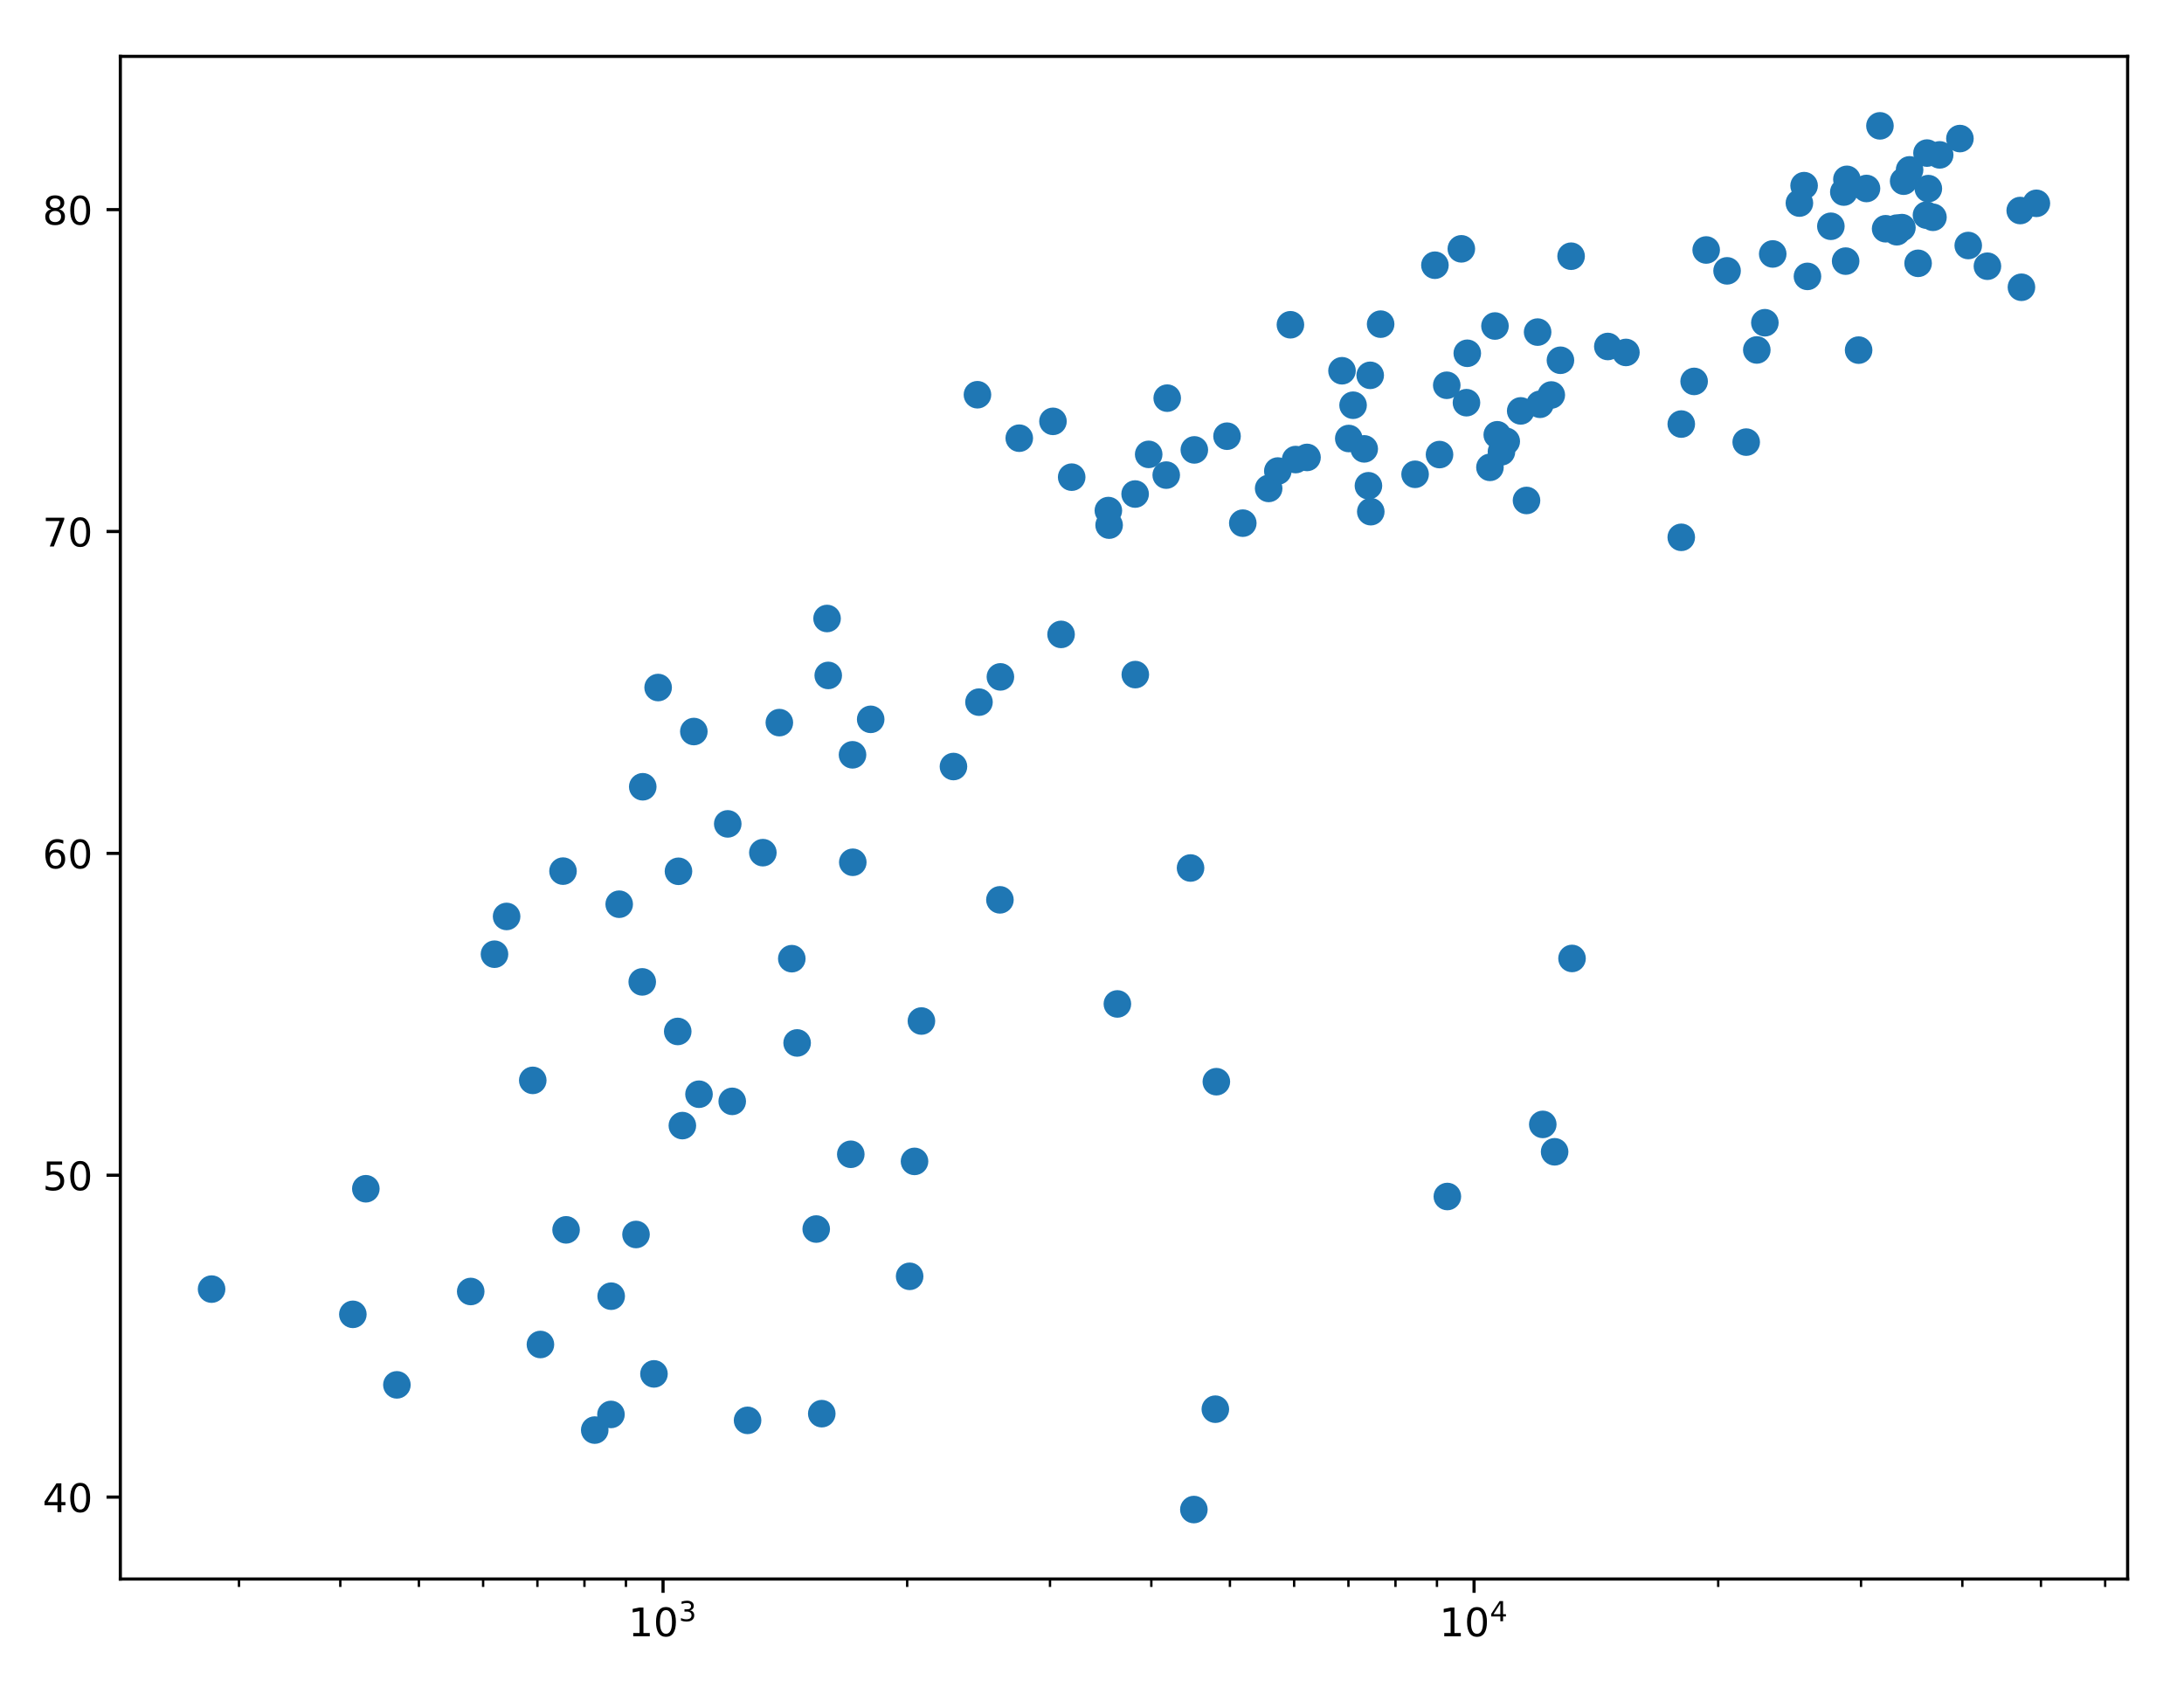 <?xml version="1.0" encoding="utf-8" standalone="no"?>
<!DOCTYPE svg PUBLIC "-//W3C//DTD SVG 1.1//EN"
  "http://www.w3.org/Graphics/SVG/1.1/DTD/svg11.dtd">
<!-- Created with matplotlib (http://matplotlib.org/) -->
<svg height="428pt" version="1.1" viewBox="0 0 554 428" width="554pt" xmlns="http://www.w3.org/2000/svg" xmlns:xlink="http://www.w3.org/1999/xlink">
 <defs>
  <style type="text/css">
*{stroke-linecap:butt;stroke-linejoin:round;}
  </style>
 </defs>
 <g id="figure_1">
  <g id="patch_1">
   <path d="M 0 428 
L 554 428 
L 554 0 
L 0 0 
z
" style="fill:#ffffff;"/>
  </g>
  <g id="axes_1">
   <g id="patch_2">
    <path d="M 30.525 400.522 
L 539.7 400.522 
L 539.7 14.3 
L 30.525 14.3 
z
" style="fill:#ffffff;"/>
   </g>
   <g id="PathCollection_1">
    <defs>
     <path d="M 0 3 
C 0.796 3 1.559 2.684 2.121 2.121 
C 2.684 1.559 3 0.796 3 0 
C 3 -0.796 2.684 -1.559 2.121 -2.121 
C 1.559 -2.684 0.796 -3 0 -3 
C -0.796 -3 -1.559 -2.684 -2.121 -2.121 
C -2.684 -1.559 -3 -0.796 -3 0 
C -3 0.796 -2.684 1.559 -2.121 2.121 
C -1.559 2.684 -0.796 3 0 3 
z
" id="mf3f402225b" style="stroke:#1f77b4;"/>
    </defs>
    <g clip-path="url(#p588768055b)">
     <use style="fill:#1f77b4;stroke:#1f77b4;" x="165.889" xlink:href="#mf3f402225b" y="348.488"/>
     <use style="fill:#1f77b4;stroke:#1f77b4;" x="327.333" xlink:href="#mf3f402225b" y="82.376"/>
     <use style="fill:#1f77b4;stroke:#1f77b4;" x="331.541" xlink:href="#mf3f402225b" y="116.029"/>
     <use style="fill:#1f77b4;stroke:#1f77b4;" x="308.287" xlink:href="#mf3f402225b" y="357.444"/>
     <use style="fill:#1f77b4;stroke:#1f77b4;" x="395.827" xlink:href="#mf3f402225b" y="91.382"/>
     <use style="fill:#1f77b4;stroke:#1f77b4;" x="484.391" xlink:href="#mf3f402225b" y="43.09"/>
     <use style="fill:#1f77b4;stroke:#1f77b4;" x="488.675" xlink:href="#mf3f402225b" y="54.569"/>
     <use style="fill:#1f77b4;stroke:#1f77b4;" x="471.462" xlink:href="#mf3f402225b" y="88.81"/>
     <use style="fill:#1f77b4;stroke:#1f77b4;" x="197.692" xlink:href="#mf3f402225b" y="183.294"/>
     <use style="fill:#1f77b4;stroke:#1f77b4;" x="482.443" xlink:href="#mf3f402225b" y="57.737"/>
     <use style="fill:#1f77b4;stroke:#1f77b4;" x="200.849" xlink:href="#mf3f402225b" y="243.17"/>
     <use style="fill:#1f77b4;stroke:#1f77b4;" x="287.985" xlink:href="#mf3f402225b" y="171.113"/>
     <use style="fill:#1f77b4;stroke:#1f77b4;" x="347.57" xlink:href="#mf3f402225b" y="95.202"/>
     <use style="fill:#1f77b4;stroke:#1f77b4;" x="394.35" xlink:href="#mf3f402225b" y="292.155"/>
     <use style="fill:#1f77b4;stroke:#1f77b4;" x="365.153" xlink:href="#mf3f402225b" y="115.303"/>
     <use style="fill:#1f77b4;stroke:#1f77b4;" x="379.8" xlink:href="#mf3f402225b" y="110.282"/>
     <use style="fill:#1f77b4;stroke:#1f77b4;" x="185.739" xlink:href="#mf3f402225b" y="279.362"/>
     <use style="fill:#1f77b4;stroke:#1f77b4;" x="92.799" xlink:href="#mf3f402225b" y="301.528"/>
     <use style="fill:#1f77b4;stroke:#1f77b4;" x="216.32" xlink:href="#mf3f402225b" y="218.718"/>
     <use style="fill:#1f77b4;stroke:#1f77b4;" x="231.98" xlink:href="#mf3f402225b" y="294.588"/>
     <use style="fill:#1f77b4;stroke:#1f77b4;" x="489.15" xlink:href="#mf3f402225b" y="47.842"/>
     <use style="fill:#1f77b4;stroke:#1f77b4;" x="137.087" xlink:href="#mf3f402225b" y="341.034"/>
     <use style="fill:#1f77b4;stroke:#1f77b4;" x="215.812" xlink:href="#mf3f402225b" y="292.784"/>
     <use style="fill:#1f77b4;stroke:#1f77b4;" x="398.529" xlink:href="#mf3f402225b" y="64.987"/>
     <use style="fill:#1f77b4;stroke:#1f77b4;" x="311.252" xlink:href="#mf3f402225b" y="110.641"/>
     <use style="fill:#1f77b4;stroke:#1f77b4;" x="342.132" xlink:href="#mf3f402225b" y="111.229"/>
     <use style="fill:#1f77b4;stroke:#1f77b4;" x="166.943" xlink:href="#mf3f402225b" y="174.395"/>
     <use style="fill:#1f77b4;stroke:#1f77b4;" x="53.671" xlink:href="#mf3f402225b" y="326.984"/>
     <use style="fill:#1f77b4;stroke:#1f77b4;" x="283.44" xlink:href="#mf3f402225b" y="254.649"/>
     <use style="fill:#1f77b4;stroke:#1f77b4;" x="370.687" xlink:href="#mf3f402225b" y="63.117"/>
     <use style="fill:#1f77b4;stroke:#1f77b4;" x="207.043" xlink:href="#mf3f402225b" y="311.749"/>
     <use style="fill:#1f77b4;stroke:#1f77b4;" x="407.845" xlink:href="#mf3f402225b" y="87.887"/>
     <use style="fill:#1f77b4;stroke:#1f77b4;" x="363.985" xlink:href="#mf3f402225b" y="67.273"/>
     <use style="fill:#1f77b4;stroke:#1f77b4;" x="447.682" xlink:href="#mf3f402225b" y="81.862"/>
     <use style="fill:#1f77b4;stroke:#1f77b4;" x="486.552" xlink:href="#mf3f402225b" y="66.791"/>
     <use style="fill:#1f77b4;stroke:#1f77b4;" x="233.73" xlink:href="#mf3f402225b" y="258.984"/>
     <use style="fill:#1f77b4;stroke:#1f77b4;" x="328.653" xlink:href="#mf3f402225b" y="116.568"/>
     <use style="fill:#1f77b4;stroke:#1f77b4;" x="340.416" xlink:href="#mf3f402225b" y="94.043"/>
     <use style="fill:#1f77b4;stroke:#1f77b4;" x="321.811" xlink:href="#mf3f402225b" y="123.891"/>
     <use style="fill:#1f77b4;stroke:#1f77b4;" x="324.136" xlink:href="#mf3f402225b" y="119.483"/>
     <use style="fill:#1f77b4;stroke:#1f77b4;" x="391.345" xlink:href="#mf3f402225b" y="285.207"/>
     <use style="fill:#1f77b4;stroke:#1f77b4;" x="128.507" xlink:href="#mf3f402225b" y="232.459"/>
     <use style="fill:#1f77b4;stroke:#1f77b4;" x="135.141" xlink:href="#mf3f402225b" y="274.039"/>
     <use style="fill:#1f77b4;stroke:#1f77b4;" x="481.146" xlink:href="#mf3f402225b" y="58.782"/>
     <use style="fill:#1f77b4;stroke:#1f77b4;" x="473.461" xlink:href="#mf3f402225b" y="47.809"/>
     <use style="fill:#1f77b4;stroke:#1f77b4;" x="398.765" xlink:href="#mf3f402225b" y="243.113"/>
     <use style="fill:#1f77b4;stroke:#1f77b4;" x="142.814" xlink:href="#mf3f402225b" y="220.963"/>
     <use style="fill:#1f77b4;stroke:#1f77b4;" x="478.312" xlink:href="#mf3f402225b" y="58.023"/>
     <use style="fill:#1f77b4;stroke:#1f77b4;" x="193.508" xlink:href="#mf3f402225b" y="216.277"/>
     <use style="fill:#1f77b4;stroke:#1f77b4;" x="464.422" xlink:href="#mf3f402225b" y="57.394"/>
     <use style="fill:#1f77b4;stroke:#1f77b4;" x="315.25" xlink:href="#mf3f402225b" y="132.7"/>
     <use style="fill:#1f77b4;stroke:#1f77b4;" x="162.913" xlink:href="#mf3f402225b" y="249.056"/>
     <use style="fill:#1f77b4;stroke:#1f77b4;" x="119.402" xlink:href="#mf3f402225b" y="327.588"/>
     <use style="fill:#1f77b4;stroke:#1f77b4;" x="184.601" xlink:href="#mf3f402225b" y="208.978"/>
     <use style="fill:#1f77b4;stroke:#1f77b4;" x="281.344" xlink:href="#mf3f402225b" y="133.199"/>
     <use style="fill:#1f77b4;stroke:#1f77b4;" x="497.158" xlink:href="#mf3f402225b" y="35.147"/>
     <use style="fill:#1f77b4;stroke:#1f77b4;" x="426.476" xlink:href="#mf3f402225b" y="107.563"/>
     <use style="fill:#1f77b4;stroke:#1f77b4;" x="488.809" xlink:href="#mf3f402225b" y="38.829"/>
     <use style="fill:#1f77b4;stroke:#1f77b4;" x="248.332" xlink:href="#mf3f402225b" y="178.102"/>
     <use style="fill:#1f77b4;stroke:#1f77b4;" x="281.15" xlink:href="#mf3f402225b" y="129.508"/>
     <use style="fill:#1f77b4;stroke:#1f77b4;" x="387.22" xlink:href="#mf3f402225b" y="126.945"/>
     <use style="fill:#1f77b4;stroke:#1f77b4;" x="301.996" xlink:href="#mf3f402225b" y="220.172"/>
     <use style="fill:#1f77b4;stroke:#1f77b4;" x="499.272" xlink:href="#mf3f402225b" y="62.276"/>
     <use style="fill:#1f77b4;stroke:#1f77b4;" x="457.633" xlink:href="#mf3f402225b" y="47.091"/>
     <use style="fill:#1f77b4;stroke:#1f77b4;" x="467.707" xlink:href="#mf3f402225b" y="48.716"/>
     <use style="fill:#1f77b4;stroke:#1f77b4;" x="346.053" xlink:href="#mf3f402225b" y="113.858"/>
     <use style="fill:#1f77b4;stroke:#1f77b4;" x="476.873" xlink:href="#mf3f402225b" y="31.922"/>
     <use style="fill:#1f77b4;stroke:#1f77b4;" x="302.958" xlink:href="#mf3f402225b" y="114.119"/>
     <use style="fill:#1f77b4;stroke:#1f77b4;" x="202.2" xlink:href="#mf3f402225b" y="264.544"/>
     <use style="fill:#1f77b4;stroke:#1f77b4;" x="209.794" xlink:href="#mf3f402225b" y="156.883"/>
     <use style="fill:#1f77b4;stroke:#1f77b4;" x="449.675" xlink:href="#mf3f402225b" y="64.415"/>
     <use style="fill:#1f77b4;stroke:#1f77b4;" x="512.765" xlink:href="#mf3f402225b" y="72.865"/>
     <use style="fill:#1f77b4;stroke:#1f77b4;" x="377.943" xlink:href="#mf3f402225b" y="118.544"/>
     <use style="fill:#1f77b4;stroke:#1f77b4;" x="208.453" xlink:href="#mf3f402225b" y="358.579"/>
     <use style="fill:#1f77b4;stroke:#1f77b4;" x="89.506" xlink:href="#mf3f402225b" y="333.384"/>
     <use style="fill:#1f77b4;stroke:#1f77b4;" x="390.632" xlink:href="#mf3f402225b" y="102.55"/>
     <use style="fill:#1f77b4;stroke:#1f77b4;" x="172.103" xlink:href="#mf3f402225b" y="221.004"/>
     <use style="fill:#1f77b4;stroke:#1f77b4;" x="143.594" xlink:href="#mf3f402225b" y="311.953"/>
     <use style="fill:#1f77b4;stroke:#1f77b4;" x="393.506" xlink:href="#mf3f402225b" y="100.191"/>
     <use style="fill:#1f77b4;stroke:#1f77b4;" x="171.915" xlink:href="#mf3f402225b" y="261.629"/>
     <use style="fill:#1f77b4;stroke:#1f77b4;" x="220.862" xlink:href="#mf3f402225b" y="182.461"/>
     <use style="fill:#1f77b4;stroke:#1f77b4;" x="382.081" xlink:href="#mf3f402225b" y="111.947"/>
     <use style="fill:#1f77b4;stroke:#1f77b4;" x="390.038" xlink:href="#mf3f402225b" y="84.238"/>
     <use style="fill:#1f77b4;stroke:#1f77b4;" x="269.154" xlink:href="#mf3f402225b" y="160.916"/>
     <use style="fill:#1f77b4;stroke:#1f77b4;" x="366.988" xlink:href="#mf3f402225b" y="97.725"/>
     <use style="fill:#1f77b4;stroke:#1f77b4;" x="287.939" xlink:href="#mf3f402225b" y="125.312"/>
     <use style="fill:#1f77b4;stroke:#1f77b4;" x="150.86" xlink:href="#mf3f402225b" y="362.743"/>
     <use style="fill:#1f77b4;stroke:#1f77b4;" x="163.041" xlink:href="#mf3f402225b" y="199.565"/>
     <use style="fill:#1f77b4;stroke:#1f77b4;" x="308.544" xlink:href="#mf3f402225b" y="274.374"/>
     <use style="fill:#1f77b4;stroke:#1f77b4;" x="176.001" xlink:href="#mf3f402225b" y="185.555"/>
     <use style="fill:#1f77b4;stroke:#1f77b4;" x="490.32" xlink:href="#mf3f402225b" y="55.116"/>
     <use style="fill:#1f77b4;stroke:#1f77b4;" x="456.441" xlink:href="#mf3f402225b" y="51.508"/>
     <use style="fill:#1f77b4;stroke:#1f77b4;" x="258.55" xlink:href="#mf3f402225b" y="111.147"/>
     <use style="fill:#1f77b4;stroke:#1f77b4;" x="125.433" xlink:href="#mf3f402225b" y="242.035"/>
     <use style="fill:#1f77b4;stroke:#1f77b4;" x="230.742" xlink:href="#mf3f402225b" y="323.742"/>
     <use style="fill:#1f77b4;stroke:#1f77b4;" x="516.556" xlink:href="#mf3f402225b" y="51.573"/>
     <use style="fill:#1f77b4;stroke:#1f77b4;" x="445.636" xlink:href="#mf3f402225b" y="88.769"/>
     <use style="fill:#1f77b4;stroke:#1f77b4;" x="253.765" xlink:href="#mf3f402225b" y="171.693"/>
     <use style="fill:#1f77b4;stroke:#1f77b4;" x="372.194" xlink:href="#mf3f402225b" y="89.61"/>
     <use style="fill:#1f77b4;stroke:#1f77b4;" x="295.829" xlink:href="#mf3f402225b" y="120.511"/>
     <use style="fill:#1f77b4;stroke:#1f77b4;" x="347.121" xlink:href="#mf3f402225b" y="123.214"/>
     <use style="fill:#1f77b4;stroke:#1f77b4;" x="271.846" xlink:href="#mf3f402225b" y="121.034"/>
     <use style="fill:#1f77b4;stroke:#1f77b4;" x="412.435" xlink:href="#mf3f402225b" y="89.398"/>
     <use style="fill:#1f77b4;stroke:#1f77b4;" x="438.093" xlink:href="#mf3f402225b" y="68.701"/>
     <use style="fill:#1f77b4;stroke:#1f77b4;" x="432.795" xlink:href="#mf3f402225b" y="63.411"/>
     <use style="fill:#1f77b4;stroke:#1f77b4;" x="350.216" xlink:href="#mf3f402225b" y="82.221"/>
     <use style="fill:#1f77b4;stroke:#1f77b4;" x="380.862" xlink:href="#mf3f402225b" y="114.6"/>
     <use style="fill:#1f77b4;stroke:#1f77b4;" x="155.035" xlink:href="#mf3f402225b" y="328.78"/>
     <use style="fill:#1f77b4;stroke:#1f77b4;" x="210.095" xlink:href="#mf3f402225b" y="171.325"/>
     <use style="fill:#1f77b4;stroke:#1f77b4;" x="442.948" xlink:href="#mf3f402225b" y="112.143"/>
     <use style="fill:#1f77b4;stroke:#1f77b4;" x="216.252" xlink:href="#mf3f402225b" y="191.458"/>
     <use style="fill:#1f77b4;stroke:#1f77b4;" x="371.988" xlink:href="#mf3f402225b" y="102.142"/>
     <use style="fill:#1f77b4;stroke:#1f77b4;" x="154.978" xlink:href="#mf3f402225b" y="358.775"/>
     <use style="fill:#1f77b4;stroke:#1f77b4;" x="512.455" xlink:href="#mf3f402225b" y="53.402"/>
     <use style="fill:#1f77b4;stroke:#1f77b4;" x="429.737" xlink:href="#mf3f402225b" y="96.745"/>
     <use style="fill:#1f77b4;stroke:#1f77b4;" x="458.486" xlink:href="#mf3f402225b" y="70.106"/>
     <use style="fill:#1f77b4;stroke:#1f77b4;" x="161.334" xlink:href="#mf3f402225b" y="313.129"/>
     <use style="fill:#1f77b4;stroke:#1f77b4;" x="367.14" xlink:href="#mf3f402225b" y="303.495"/>
     <use style="fill:#1f77b4;stroke:#1f77b4;" x="468.49" xlink:href="#mf3f402225b" y="45.491"/>
     <use style="fill:#1f77b4;stroke:#1f77b4;" x="291.379" xlink:href="#mf3f402225b" y="115.254"/>
     <use style="fill:#1f77b4;stroke:#1f77b4;" x="253.643" xlink:href="#mf3f402225b" y="228.246"/>
     <use style="fill:#1f77b4;stroke:#1f77b4;" x="302.84" xlink:href="#mf3f402225b" y="382.9"/>
     <use style="fill:#1f77b4;stroke:#1f77b4;" x="482.885" xlink:href="#mf3f402225b" y="45.956"/>
     <use style="fill:#1f77b4;stroke:#1f77b4;" x="492.024" xlink:href="#mf3f402225b" y="39.286"/>
     <use style="fill:#1f77b4;stroke:#1f77b4;" x="296.079" xlink:href="#mf3f402225b" y="100.991"/>
     <use style="fill:#1f77b4;stroke:#1f77b4;" x="468.171" xlink:href="#mf3f402225b" y="66.236"/>
     <use style="fill:#1f77b4;stroke:#1f77b4;" x="177.311" xlink:href="#mf3f402225b" y="277.549"/>
     <use style="fill:#1f77b4;stroke:#1f77b4;" x="347.715" xlink:href="#mf3f402225b" y="129.786"/>
     <use style="fill:#1f77b4;stroke:#1f77b4;" x="157.069" xlink:href="#mf3f402225b" y="229.356"/>
     <use style="fill:#1f77b4;stroke:#1f77b4;" x="426.474" xlink:href="#mf3f402225b" y="136.293"/>
     <use style="fill:#1f77b4;stroke:#1f77b4;" x="343.226" xlink:href="#mf3f402225b" y="102.787"/>
     <use style="fill:#1f77b4;stroke:#1f77b4;" x="358.956" xlink:href="#mf3f402225b" y="120.307"/>
     <use style="fill:#1f77b4;stroke:#1f77b4;" x="173.09" xlink:href="#mf3f402225b" y="285.51"/>
     <use style="fill:#1f77b4;stroke:#1f77b4;" x="481.136" xlink:href="#mf3f402225b" y="57.868"/>
     <use style="fill:#1f77b4;stroke:#1f77b4;" x="504.136" xlink:href="#mf3f402225b" y="67.526"/>
     <use style="fill:#1f77b4;stroke:#1f77b4;" x="379.218" xlink:href="#mf3f402225b" y="82.695"/>
     <use style="fill:#1f77b4;stroke:#1f77b4;" x="385.746" xlink:href="#mf3f402225b" y="104.224"/>
     <use style="fill:#1f77b4;stroke:#1f77b4;" x="247.944" xlink:href="#mf3f402225b" y="100.125"/>
     <use style="fill:#1f77b4;stroke:#1f77b4;" x="267.098" xlink:href="#mf3f402225b" y="106.877"/>
     <use style="fill:#1f77b4;stroke:#1f77b4;" x="241.856" xlink:href="#mf3f402225b" y="194.43"/>
     <use style="fill:#1f77b4;stroke:#1f77b4;" x="189.63" xlink:href="#mf3f402225b" y="360.277"/>
     <use style="fill:#1f77b4;stroke:#1f77b4;" x="100.677" xlink:href="#mf3f402225b" y="351.272"/>
    </g>
   </g>
   <g id="matplotlib.axis_1">
    <g id="xtick_1">
     <g id="line2d_1">
      <defs>
       <path d="M 0 0 
L 0 3.5 
" id="mcd85500e71" style="stroke:#000000;stroke-width:0.8;"/>
      </defs>
      <g>
       <use style="stroke:#000000;stroke-width:0.8;" x="168.19" xlink:href="#mcd85500e71" y="400.522"/>
      </g>
     </g>
     <g id="text_1">
      <!-- $\mathdefault{10^{3}}$ -->
      <defs>
       <path d="M 12.406 8.297 
L 28.516 8.297 
L 28.516 63.922 
L 10.984 60.406 
L 10.984 69.391 
L 28.422 72.906 
L 38.281 72.906 
L 38.281 8.297 
L 54.391 8.297 
L 54.391 0 
L 12.406 0 
z
" id="DejaVuSans-31"/>
       <path d="M 31.781 66.406 
Q 24.172 66.406 20.328 58.906 
Q 16.5 51.422 16.5 36.375 
Q 16.5 21.391 20.328 13.891 
Q 24.172 6.391 31.781 6.391 
Q 39.453 6.391 43.281 13.891 
Q 47.125 21.391 47.125 36.375 
Q 47.125 51.422 43.281 58.906 
Q 39.453 66.406 31.781 66.406 
z
M 31.781 74.219 
Q 44.047 74.219 50.516 64.516 
Q 56.984 54.828 56.984 36.375 
Q 56.984 17.969 50.516 8.266 
Q 44.047 -1.422 31.781 -1.422 
Q 19.531 -1.422 13.062 8.266 
Q 6.594 17.969 6.594 36.375 
Q 6.594 54.828 13.062 64.516 
Q 19.531 74.219 31.781 74.219 
z
" id="DejaVuSans-30"/>
       <path d="M 40.578 39.312 
Q 47.656 37.797 51.625 33 
Q 55.609 28.219 55.609 21.188 
Q 55.609 10.406 48.188 4.484 
Q 40.766 -1.422 27.094 -1.422 
Q 22.516 -1.422 17.656 -0.516 
Q 12.797 0.391 7.625 2.203 
L 7.625 11.719 
Q 11.719 9.328 16.594 8.109 
Q 21.484 6.891 26.812 6.891 
Q 36.078 6.891 40.938 10.547 
Q 45.797 14.203 45.797 21.188 
Q 45.797 27.641 41.281 31.266 
Q 36.766 34.906 28.719 34.906 
L 20.219 34.906 
L 20.219 43.016 
L 29.109 43.016 
Q 36.375 43.016 40.234 45.922 
Q 44.094 48.828 44.094 54.297 
Q 44.094 59.906 40.109 62.906 
Q 36.141 65.922 28.719 65.922 
Q 24.656 65.922 20.016 65.031 
Q 15.375 64.156 9.812 62.312 
L 9.812 71.094 
Q 15.438 72.656 20.344 73.438 
Q 25.25 74.219 29.594 74.219 
Q 40.828 74.219 47.359 69.109 
Q 53.906 64.016 53.906 55.328 
Q 53.906 49.266 50.438 45.094 
Q 46.969 40.922 40.578 39.312 
z
" id="DejaVuSans-33"/>
      </defs>
      <g transform="translate(159.39 415.12)scale(0.1 -0.1)">
       <use transform="translate(0 0.766)" xlink:href="#DejaVuSans-31"/>
       <use transform="translate(63.623 0.766)" xlink:href="#DejaVuSans-30"/>
       <use transform="translate(128.203 39.047)scale(0.7)" xlink:href="#DejaVuSans-33"/>
      </g>
     </g>
    </g>
    <g id="xtick_2">
     <g id="line2d_2">
      <g>
       <use style="stroke:#000000;stroke-width:0.8;" x="373.916" xlink:href="#mcd85500e71" y="400.522"/>
      </g>
     </g>
     <g id="text_2">
      <!-- $\mathdefault{10^{4}}$ -->
      <defs>
       <path d="M 37.797 64.312 
L 12.891 25.391 
L 37.797 25.391 
z
M 35.203 72.906 
L 47.609 72.906 
L 47.609 25.391 
L 58.016 25.391 
L 58.016 17.188 
L 47.609 17.188 
L 47.609 0 
L 37.797 0 
L 37.797 17.188 
L 4.891 17.188 
L 4.891 26.703 
z
" id="DejaVuSans-34"/>
      </defs>
      <g transform="translate(365.116 415.12)scale(0.1 -0.1)">
       <use transform="translate(0 0.684)" xlink:href="#DejaVuSans-31"/>
       <use transform="translate(63.623 0.684)" xlink:href="#DejaVuSans-30"/>
       <use transform="translate(128.203 38.966)scale(0.7)" xlink:href="#DejaVuSans-34"/>
      </g>
     </g>
    </g>
    <g id="xtick_3">
     <g id="line2d_3">
      <defs>
       <path d="M 0 0 
L 0 2 
" id="m7c4bd0e0cf" style="stroke:#000000;stroke-width:0.6;"/>
      </defs>
      <g>
       <use style="stroke:#000000;stroke-width:0.6;" x="60.62" xlink:href="#m7c4bd0e0cf" y="400.522"/>
      </g>
     </g>
    </g>
    <g id="xtick_4">
     <g id="line2d_4">
      <g>
       <use style="stroke:#000000;stroke-width:0.6;" x="86.323" xlink:href="#m7c4bd0e0cf" y="400.522"/>
      </g>
     </g>
    </g>
    <g id="xtick_5">
     <g id="line2d_5">
      <g>
       <use style="stroke:#000000;stroke-width:0.6;" x="106.26" xlink:href="#m7c4bd0e0cf" y="400.522"/>
      </g>
     </g>
    </g>
    <g id="xtick_6">
     <g id="line2d_6">
      <g>
       <use style="stroke:#000000;stroke-width:0.6;" x="122.55" xlink:href="#m7c4bd0e0cf" y="400.522"/>
      </g>
     </g>
    </g>
    <g id="xtick_7">
     <g id="line2d_7">
      <g>
       <use style="stroke:#000000;stroke-width:0.6;" x="136.322" xlink:href="#m7c4bd0e0cf" y="400.522"/>
      </g>
     </g>
    </g>
    <g id="xtick_8">
     <g id="line2d_8">
      <g>
       <use style="stroke:#000000;stroke-width:0.6;" x="148.253" xlink:href="#m7c4bd0e0cf" y="400.522"/>
      </g>
     </g>
    </g>
    <g id="xtick_9">
     <g id="line2d_9">
      <g>
       <use style="stroke:#000000;stroke-width:0.6;" x="158.776" xlink:href="#m7c4bd0e0cf" y="400.522"/>
      </g>
     </g>
    </g>
    <g id="xtick_10">
     <g id="line2d_10">
      <g>
       <use style="stroke:#000000;stroke-width:0.6;" x="230.119" xlink:href="#m7c4bd0e0cf" y="400.522"/>
      </g>
     </g>
    </g>
    <g id="xtick_11">
     <g id="line2d_11">
      <g>
       <use style="stroke:#000000;stroke-width:0.6;" x="266.346" xlink:href="#m7c4bd0e0cf" y="400.522"/>
      </g>
     </g>
    </g>
    <g id="xtick_12">
     <g id="line2d_12">
      <g>
       <use style="stroke:#000000;stroke-width:0.6;" x="292.049" xlink:href="#m7c4bd0e0cf" y="400.522"/>
      </g>
     </g>
    </g>
    <g id="xtick_13">
     <g id="line2d_13">
      <g>
       <use style="stroke:#000000;stroke-width:0.6;" x="311.986" xlink:href="#m7c4bd0e0cf" y="400.522"/>
      </g>
     </g>
    </g>
    <g id="xtick_14">
     <g id="line2d_14">
      <g>
       <use style="stroke:#000000;stroke-width:0.6;" x="328.276" xlink:href="#m7c4bd0e0cf" y="400.522"/>
      </g>
     </g>
    </g>
    <g id="xtick_15">
     <g id="line2d_15">
      <g>
       <use style="stroke:#000000;stroke-width:0.6;" x="342.048" xlink:href="#m7c4bd0e0cf" y="400.522"/>
      </g>
     </g>
    </g>
    <g id="xtick_16">
     <g id="line2d_16">
      <g>
       <use style="stroke:#000000;stroke-width:0.6;" x="353.979" xlink:href="#m7c4bd0e0cf" y="400.522"/>
      </g>
     </g>
    </g>
    <g id="xtick_17">
     <g id="line2d_17">
      <g>
       <use style="stroke:#000000;stroke-width:0.6;" x="364.502" xlink:href="#m7c4bd0e0cf" y="400.522"/>
      </g>
     </g>
    </g>
    <g id="xtick_18">
     <g id="line2d_18">
      <g>
       <use style="stroke:#000000;stroke-width:0.6;" x="435.845" xlink:href="#m7c4bd0e0cf" y="400.522"/>
      </g>
     </g>
    </g>
    <g id="xtick_19">
     <g id="line2d_19">
      <g>
       <use style="stroke:#000000;stroke-width:0.6;" x="472.072" xlink:href="#m7c4bd0e0cf" y="400.522"/>
      </g>
     </g>
    </g>
    <g id="xtick_20">
     <g id="line2d_20">
      <g>
       <use style="stroke:#000000;stroke-width:0.6;" x="497.775" xlink:href="#m7c4bd0e0cf" y="400.522"/>
      </g>
     </g>
    </g>
    <g id="xtick_21">
     <g id="line2d_21">
      <g>
       <use style="stroke:#000000;stroke-width:0.6;" x="517.712" xlink:href="#m7c4bd0e0cf" y="400.522"/>
      </g>
     </g>
    </g>
    <g id="xtick_22">
     <g id="line2d_22">
      <g>
       <use style="stroke:#000000;stroke-width:0.6;" x="534.001" xlink:href="#m7c4bd0e0cf" y="400.522"/>
      </g>
     </g>
    </g>
   </g>
   <g id="matplotlib.axis_2">
    <g id="ytick_1">
     <g id="line2d_23">
      <defs>
       <path d="M 0 0 
L -3.5 0 
" id="m06a418915e" style="stroke:#000000;stroke-width:0.8;"/>
      </defs>
      <g>
       <use style="stroke:#000000;stroke-width:0.8;" x="30.525" xlink:href="#m06a418915e" y="379.741"/>
      </g>
     </g>
     <g id="text_3">
      <!-- 40 -->
      <g transform="translate(10.8 383.54)scale(0.1 -0.1)">
       <use xlink:href="#DejaVuSans-34"/>
       <use x="63.623" xlink:href="#DejaVuSans-30"/>
      </g>
     </g>
    </g>
    <g id="ytick_2">
     <g id="line2d_24">
      <g>
       <use style="stroke:#000000;stroke-width:0.8;" x="30.525" xlink:href="#m06a418915e" y="298.099"/>
      </g>
     </g>
     <g id="text_4">
      <!-- 50 -->
      <defs>
       <path d="M 10.797 72.906 
L 49.516 72.906 
L 49.516 64.594 
L 19.828 64.594 
L 19.828 46.734 
Q 21.969 47.469 24.109 47.828 
Q 26.266 48.188 28.422 48.188 
Q 40.625 48.188 47.75 41.5 
Q 54.891 34.812 54.891 23.391 
Q 54.891 11.625 47.562 5.094 
Q 40.234 -1.422 26.906 -1.422 
Q 22.312 -1.422 17.547 -0.641 
Q 12.797 0.141 7.719 1.703 
L 7.719 11.625 
Q 12.109 9.234 16.797 8.062 
Q 21.484 6.891 26.703 6.891 
Q 35.156 6.891 40.078 11.328 
Q 45.016 15.766 45.016 23.391 
Q 45.016 31 40.078 35.438 
Q 35.156 39.891 26.703 39.891 
Q 22.75 39.891 18.812 39.016 
Q 14.891 38.141 10.797 36.281 
z
" id="DejaVuSans-35"/>
      </defs>
      <g transform="translate(10.8 301.898)scale(0.1 -0.1)">
       <use xlink:href="#DejaVuSans-35"/>
       <use x="63.623" xlink:href="#DejaVuSans-30"/>
      </g>
     </g>
    </g>
    <g id="ytick_3">
     <g id="line2d_25">
      <g>
       <use style="stroke:#000000;stroke-width:0.8;" x="30.525" xlink:href="#m06a418915e" y="216.457"/>
      </g>
     </g>
     <g id="text_5">
      <!-- 60 -->
      <defs>
       <path d="M 33.016 40.375 
Q 26.375 40.375 22.484 35.828 
Q 18.609 31.297 18.609 23.391 
Q 18.609 15.531 22.484 10.953 
Q 26.375 6.391 33.016 6.391 
Q 39.656 6.391 43.531 10.953 
Q 47.406 15.531 47.406 23.391 
Q 47.406 31.297 43.531 35.828 
Q 39.656 40.375 33.016 40.375 
z
M 52.594 71.297 
L 52.594 62.312 
Q 48.875 64.062 45.094 64.984 
Q 41.312 65.922 37.594 65.922 
Q 27.828 65.922 22.672 59.328 
Q 17.531 52.734 16.797 39.406 
Q 19.672 43.656 24.016 45.922 
Q 28.375 48.188 33.594 48.188 
Q 44.578 48.188 50.953 41.516 
Q 57.328 34.859 57.328 23.391 
Q 57.328 12.156 50.688 5.359 
Q 44.047 -1.422 33.016 -1.422 
Q 20.359 -1.422 13.672 8.266 
Q 6.984 17.969 6.984 36.375 
Q 6.984 53.656 15.188 63.938 
Q 23.391 74.219 37.203 74.219 
Q 40.922 74.219 44.703 73.484 
Q 48.484 72.75 52.594 71.297 
z
" id="DejaVuSans-36"/>
      </defs>
      <g transform="translate(10.8 220.256)scale(0.1 -0.1)">
       <use xlink:href="#DejaVuSans-36"/>
       <use x="63.623" xlink:href="#DejaVuSans-30"/>
      </g>
     </g>
    </g>
    <g id="ytick_4">
     <g id="line2d_26">
      <g>
       <use style="stroke:#000000;stroke-width:0.8;" x="30.525" xlink:href="#m06a418915e" y="134.815"/>
      </g>
     </g>
     <g id="text_6">
      <!-- 70 -->
      <defs>
       <path d="M 8.203 72.906 
L 55.078 72.906 
L 55.078 68.703 
L 28.609 0 
L 18.312 0 
L 43.219 64.594 
L 8.203 64.594 
z
" id="DejaVuSans-37"/>
      </defs>
      <g transform="translate(10.8 138.614)scale(0.1 -0.1)">
       <use xlink:href="#DejaVuSans-37"/>
       <use x="63.623" xlink:href="#DejaVuSans-30"/>
      </g>
     </g>
    </g>
    <g id="ytick_5">
     <g id="line2d_27">
      <g>
       <use style="stroke:#000000;stroke-width:0.8;" x="30.525" xlink:href="#m06a418915e" y="53.173"/>
      </g>
     </g>
     <g id="text_7">
      <!-- 80 -->
      <defs>
       <path d="M 31.781 34.625 
Q 24.75 34.625 20.719 30.859 
Q 16.703 27.094 16.703 20.516 
Q 16.703 13.922 20.719 10.156 
Q 24.75 6.391 31.781 6.391 
Q 38.812 6.391 42.859 10.172 
Q 46.922 13.969 46.922 20.516 
Q 46.922 27.094 42.891 30.859 
Q 38.875 34.625 31.781 34.625 
z
M 21.922 38.812 
Q 15.578 40.375 12.031 44.719 
Q 8.5 49.078 8.5 55.328 
Q 8.5 64.062 14.719 69.141 
Q 20.953 74.219 31.781 74.219 
Q 42.672 74.219 48.875 69.141 
Q 55.078 64.062 55.078 55.328 
Q 55.078 49.078 51.531 44.719 
Q 48 40.375 41.703 38.812 
Q 48.828 37.156 52.797 32.312 
Q 56.781 27.484 56.781 20.516 
Q 56.781 9.906 50.312 4.234 
Q 43.844 -1.422 31.781 -1.422 
Q 19.734 -1.422 13.25 4.234 
Q 6.781 9.906 6.781 20.516 
Q 6.781 27.484 10.781 32.312 
Q 14.797 37.156 21.922 38.812 
z
M 18.312 54.391 
Q 18.312 48.734 21.844 45.562 
Q 25.391 42.391 31.781 42.391 
Q 38.141 42.391 41.719 45.562 
Q 45.312 48.734 45.312 54.391 
Q 45.312 60.062 41.719 63.234 
Q 38.141 66.406 31.781 66.406 
Q 25.391 66.406 21.844 63.234 
Q 18.312 60.062 18.312 54.391 
z
" id="DejaVuSans-38"/>
      </defs>
      <g transform="translate(10.8 56.972)scale(0.1 -0.1)">
       <use xlink:href="#DejaVuSans-38"/>
       <use x="63.623" xlink:href="#DejaVuSans-30"/>
      </g>
     </g>
    </g>
   </g>
   <g id="patch_3">
    <path d="M 30.525 400.522 
L 30.525 14.3 
" style="fill:none;stroke:#000000;stroke-linecap:square;stroke-linejoin:miter;stroke-width:0.8;"/>
   </g>
   <g id="patch_4">
    <path d="M 539.7 400.522 
L 539.7 14.3 
" style="fill:none;stroke:#000000;stroke-linecap:square;stroke-linejoin:miter;stroke-width:0.8;"/>
   </g>
   <g id="patch_5">
    <path d="M 30.525 400.522 
L 539.7 400.522 
" style="fill:none;stroke:#000000;stroke-linecap:square;stroke-linejoin:miter;stroke-width:0.8;"/>
   </g>
   <g id="patch_6">
    <path d="M 30.525 14.3 
L 539.7 14.3 
" style="fill:none;stroke:#000000;stroke-linecap:square;stroke-linejoin:miter;stroke-width:0.8;"/>
   </g>
  </g>
 </g>
 <defs>
  <clipPath id="p588768055b">
   <rect height="386.222" width="509.175" x="30.525" y="14.3"/>
  </clipPath>
 </defs>
</svg>
